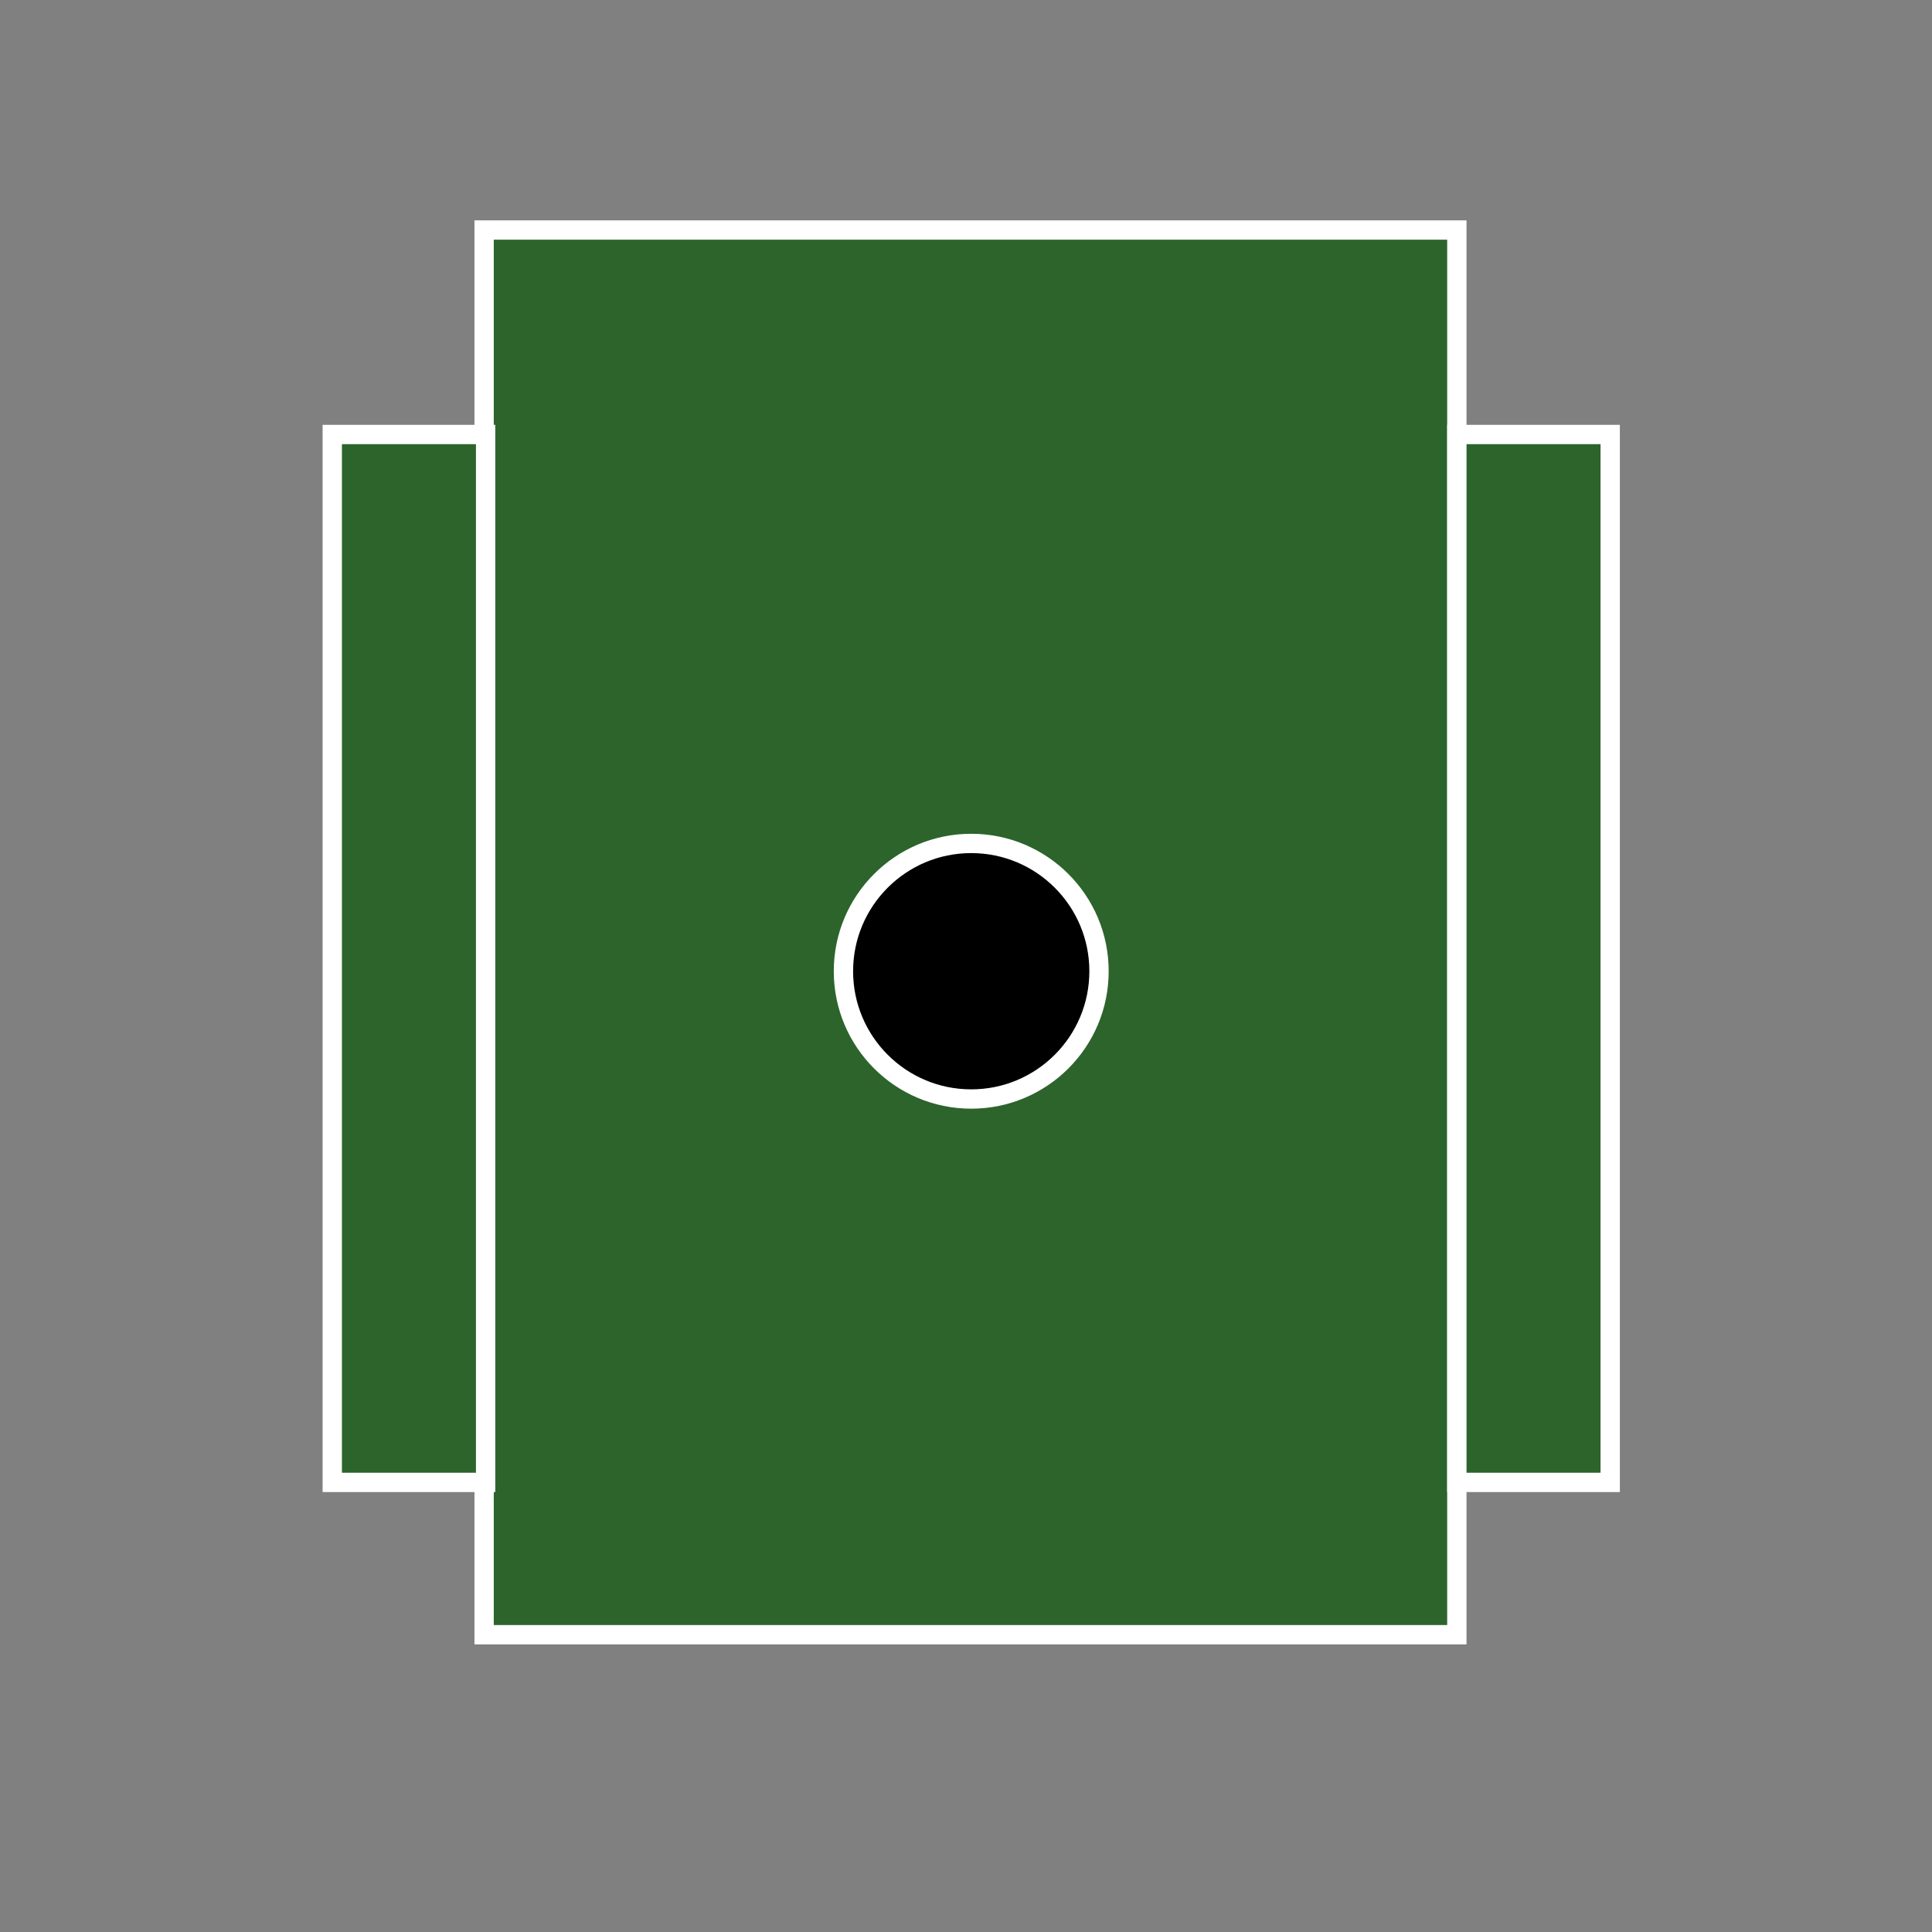 <?xml version="1.0" encoding="UTF-8" standalone="no"?>
<svg
   xmlns:dc="http://purl.org/dc/elements/1.1/"
   xmlns:cc="http://creativecommons.org/ns#"
   xmlns:rdf="http://www.w3.org/1999/02/22-rdf-syntax-ns#"
   xmlns:svg="http://www.w3.org/2000/svg"
   xmlns="http://www.w3.org/2000/svg"
   xmlns:sodipodi="http://sodipodi.sourceforge.net/DTD/sodipodi-0.dtd"
   xmlns:inkscape="http://www.inkscape.org/namespaces/inkscape"
   sodipodi:docname="AA tank.svg"
   inkscape:version="1.0 (4035a4fb49, 2020-05-01)"
   id="svg848"
   version="1.1"
   viewBox="0 0 200 200"
   height="200mm"
   width="200mm">
  <rect x="0" y="0" width="200" height="200" fill="#808080" stroke="none"/>
  <defs
     id="defs842" />
  <sodipodi:namedview
     inkscape:window-maximized="1"
     inkscape:window-y="387"
     inkscape:window-x="1912"
     inkscape:window-height="1057"
     inkscape:window-width="1920"
     showgrid="true"
     inkscape:document-rotation="0"
     inkscape:current-layer="layer1"
     inkscape:document-units="mm"
     inkscape:cy="400.31514"
     inkscape:cx="387.15043"
     inkscape:zoom="0.98994949"
     inkscape:pageshadow="2"
     inkscape:pageopacity="0.0"
     borderopacity="1.0"
     bordercolor="#666666"
     pagecolor="#ffffff"
     id="base">
    <inkscape:grid
       id="grid1411"
       type="xygrid" />
  </sodipodi:namedview>
  <g
     id="layer1"
     inkscape:groupmode="layer"
     inkscape:label="Layer 1">
    <g
       style="fill:#2c642c;fill-opacity:1;stroke:#ffffff;stroke-width:2;stroke-miterlimit:4;stroke-dasharray:none;stroke-opacity:1"
       id="g1427">
      <path
         style="fill:#2c642c;fill-opacity:1;stroke:#ffffff;stroke-width:2;stroke-linecap:butt;stroke-linejoin:miter;stroke-miterlimit:4;stroke-dasharray:none;stroke-opacity:1"
         d="M 150.812,23.812 H 50.116 V 169.224 H 150.812 Z"
         id="path1413" />
      <path
         style="fill:#2c642c;fill-opacity:1;stroke:#ffffff;stroke-width:2;stroke-linecap:butt;stroke-linejoin:miter;stroke-miterlimit:4;stroke-dasharray:none;stroke-opacity:1"
         d="m 50.271,44.979 h -15.875 V 153.458 h 15.875 z"
         id="path1415" />
      <path
         id="path1422"
         d="m 166.688,44.979 h -15.875 V 153.458 h 15.875 z"
         style="fill:#2c642c;fill-opacity:1;stroke:#ffffff;stroke-width:2;stroke-linecap:butt;stroke-linejoin:miter;stroke-miterlimit:4;stroke-dasharray:none;stroke-opacity:1" />
    </g>
    <circle
       r="13.229"
       cy="100.541"
       cx="100.541"
       id="path840"
       style="fill:#000000;fill-opacity:1;stroke:#ffffff;stroke-width:2;stroke-miterlimit:4;stroke-dasharray:none;stroke-opacity:1" />
  </g>
</svg>

